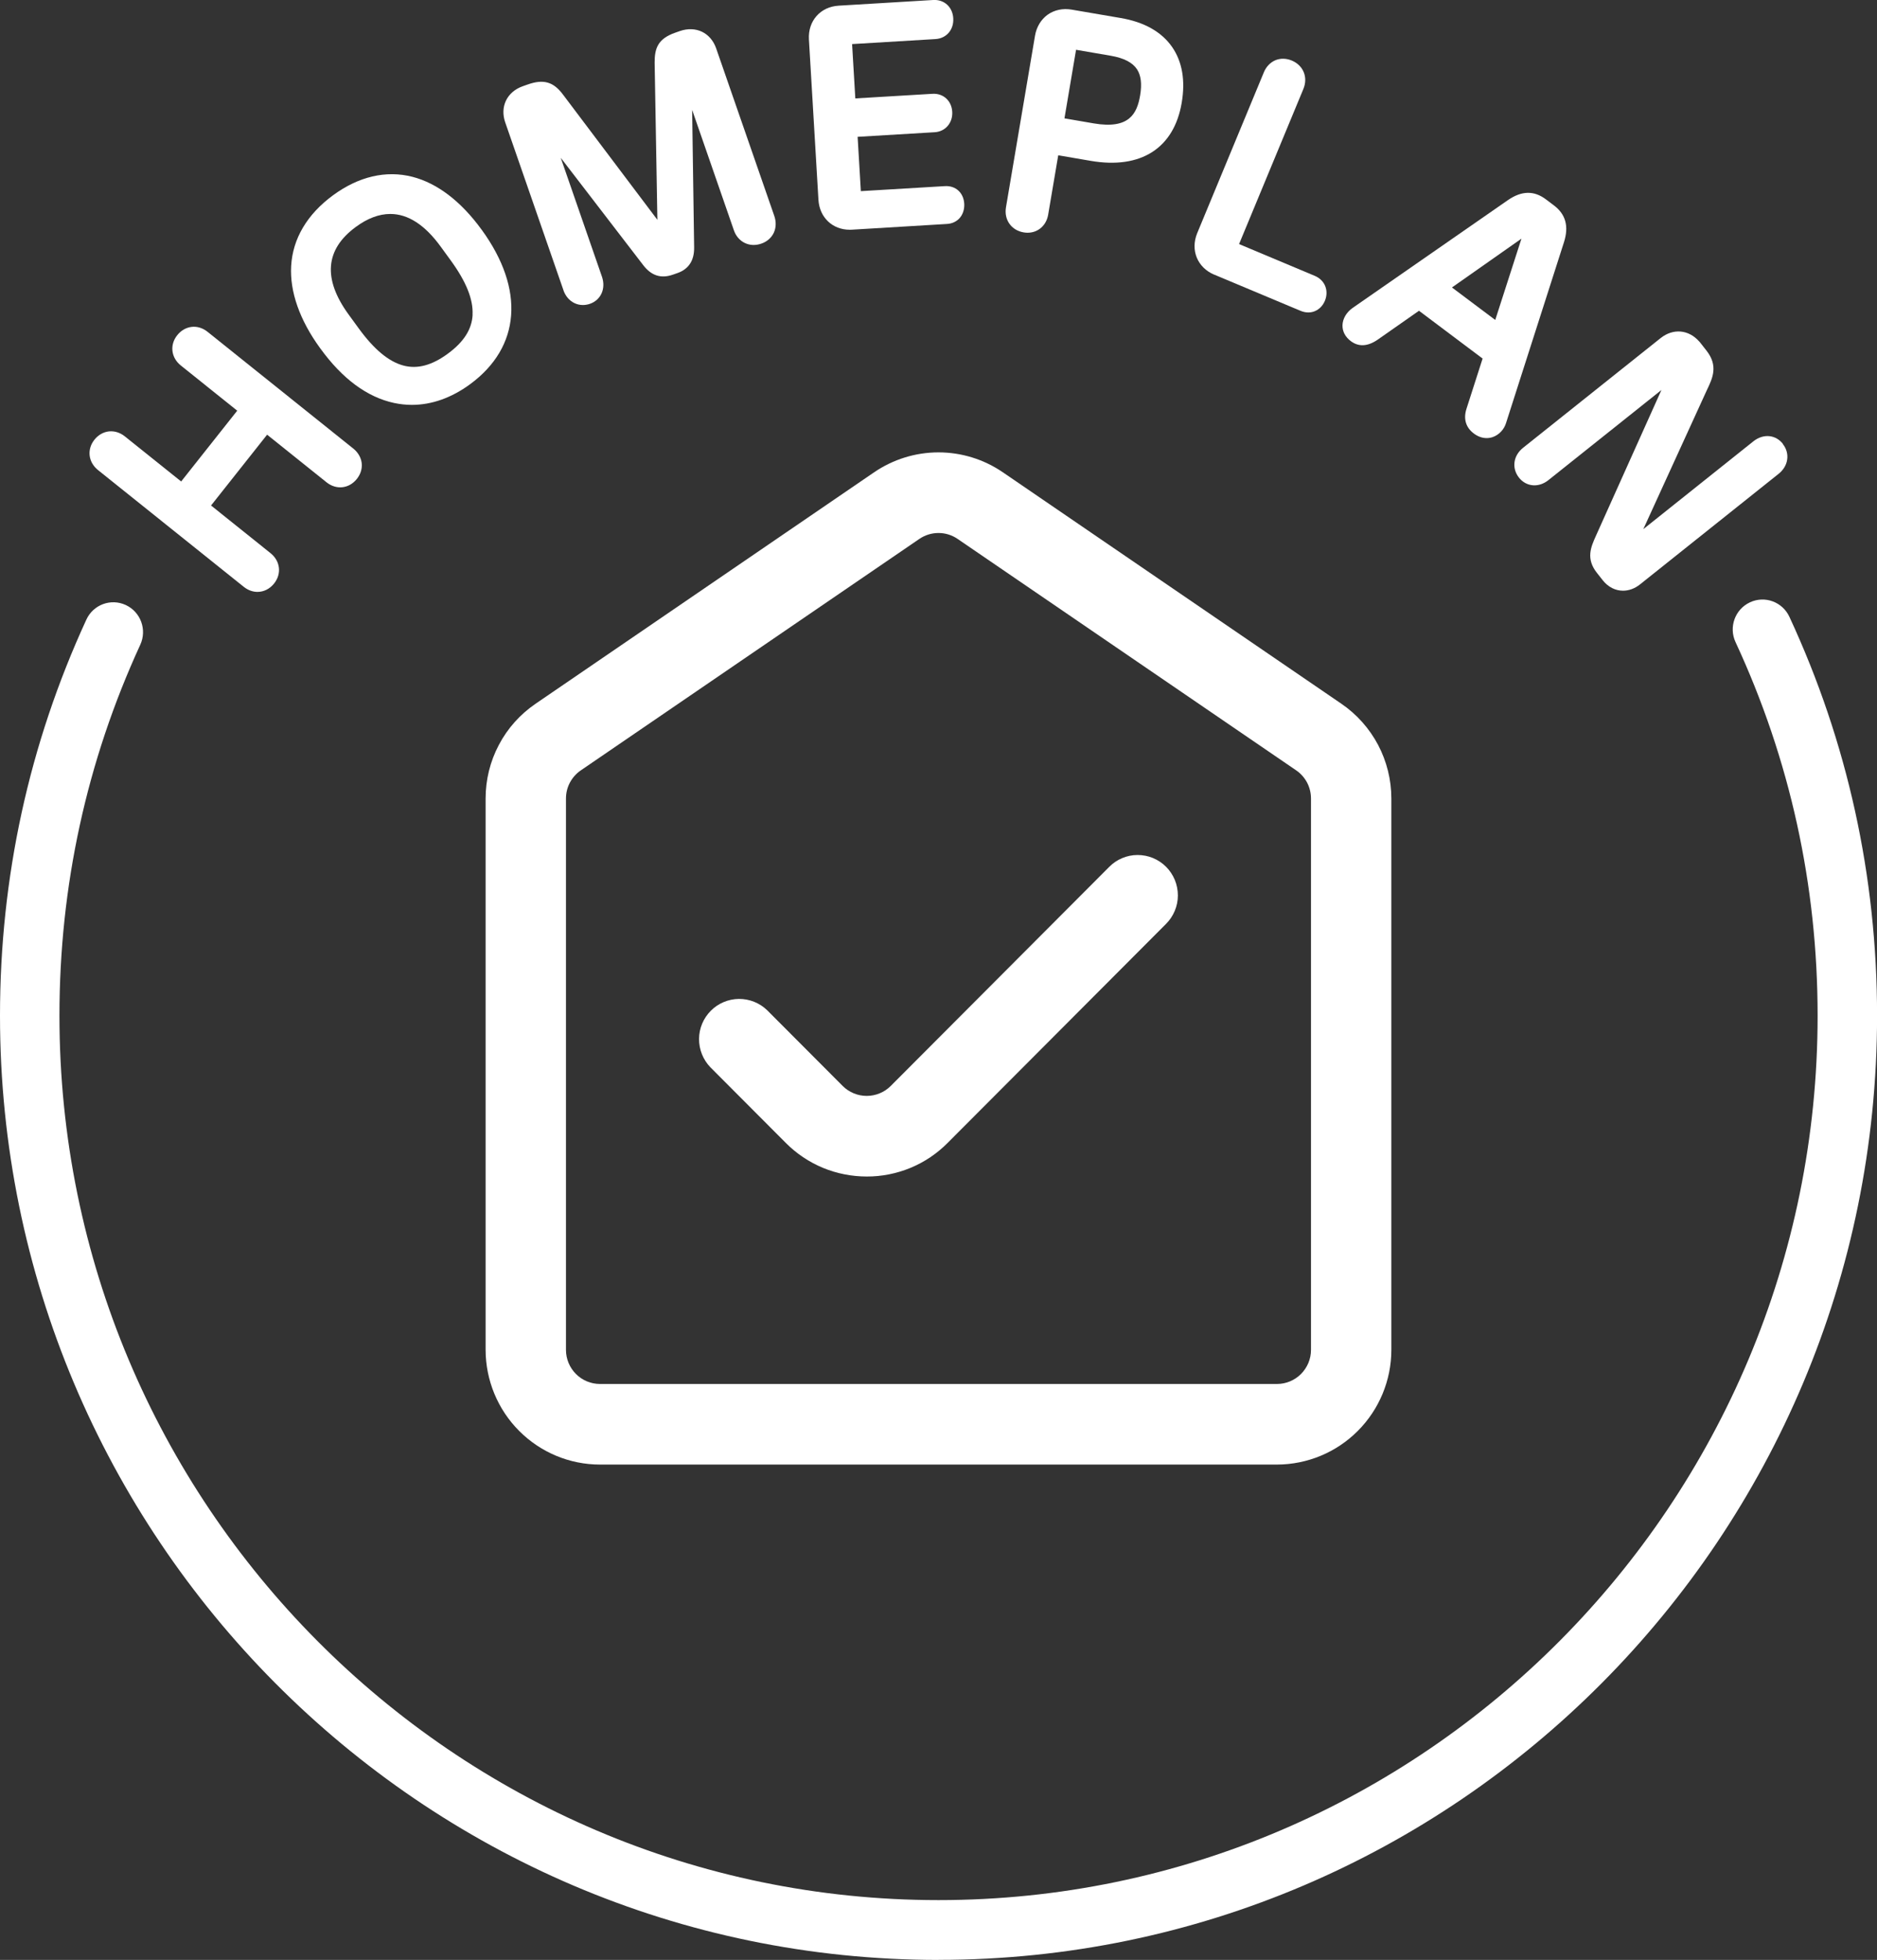 <svg width="91" height="95" viewBox="0 0 91 95" fill="none" xmlns="http://www.w3.org/2000/svg">
<rect x="0" y="0" width="91" height="95" fill="#333333" stroke="none"/>
<g clip-path="url(#clip0_6527_942)">
<path d="M17.131 21.745L10.062 16.083C9.834 15.9 9.558 15.813 9.29 15.845C9.022 15.877 8.772 16.019 8.59 16.251C8.219 16.72 8.294 17.337 8.766 17.716L11.501 19.906L8.783 23.338L6.048 21.148C5.82 20.966 5.547 20.882 5.276 20.911C5.008 20.943 4.758 21.085 4.576 21.316C4.205 21.786 4.277 22.402 4.752 22.785L11.821 28.447C12.025 28.609 12.256 28.69 12.483 28.69C12.783 28.69 13.076 28.551 13.292 28.279C13.664 27.81 13.589 27.19 13.114 26.811L10.232 24.502L12.95 21.07L15.832 23.379C16.307 23.758 16.926 23.688 17.303 23.211C17.488 22.979 17.568 22.704 17.534 22.434C17.499 22.171 17.355 21.925 17.128 21.742L17.131 21.745Z" fill="white"/>
<path d="M23.357 11.142L23.339 11.119C22.352 9.76 21.194 8.877 19.993 8.57C18.718 8.243 17.385 8.553 16.138 9.471C14.891 10.389 14.191 11.57 14.116 12.891C14.044 14.137 14.528 15.512 15.516 16.871L15.536 16.897C16.601 18.365 17.802 19.251 19.104 19.532C19.392 19.593 19.68 19.625 19.968 19.625C20.926 19.625 21.888 19.286 22.792 18.623C25.243 16.821 25.453 14.027 23.357 11.142ZM22.913 15.255C22.879 15.958 22.487 16.575 21.712 17.143C20.941 17.711 20.235 17.899 19.559 17.719C18.845 17.528 18.133 16.937 17.385 15.909L16.898 15.24C15.648 13.52 15.763 12.092 17.246 11.003C17.819 10.58 18.378 10.371 18.922 10.371C19.783 10.371 20.601 10.902 21.367 11.956L21.854 12.625C22.602 13.653 22.948 14.513 22.91 15.255H22.913Z" fill="white"/>
<path d="M27.313 14.061C27.411 14.348 27.601 14.571 27.846 14.69C27.975 14.754 28.116 14.785 28.26 14.785C28.372 14.785 28.488 14.765 28.6 14.727C29.138 14.539 29.383 13.983 29.182 13.407L27.186 7.649L31.186 12.854C31.577 13.363 32.047 13.514 32.62 13.314L32.844 13.236C33.389 13.045 33.662 12.625 33.653 11.988L33.556 5.326L35.58 11.162C35.675 11.44 35.862 11.657 36.107 11.776C36.352 11.895 36.636 11.906 36.913 11.808C37.189 11.713 37.405 11.521 37.518 11.275C37.627 11.035 37.636 10.751 37.541 10.473L34.719 2.34C34.592 1.975 34.347 1.689 34.031 1.538C33.714 1.387 33.337 1.376 32.968 1.503L32.729 1.587C31.897 1.88 31.736 2.337 31.738 3.035L31.871 10.655L27.304 4.596C26.838 3.965 26.354 3.823 25.585 4.095L25.346 4.179C24.58 4.449 24.229 5.17 24.494 5.932L27.316 14.064L27.313 14.061Z" fill="white"/>
<path d="M41.196 11.136C41.231 11.136 41.268 11.136 41.303 11.133L45.916 10.855C46.16 10.841 46.376 10.739 46.529 10.566C46.684 10.386 46.762 10.143 46.748 9.876C46.716 9.34 46.33 8.99 45.806 9.022L41.735 9.265L41.579 6.632L45.319 6.409C45.835 6.378 46.198 5.952 46.166 5.416C46.134 4.88 45.728 4.515 45.207 4.547L41.467 4.77L41.311 2.137L45.354 1.894C45.887 1.862 46.25 1.437 46.215 0.883C46.183 0.339 45.775 -0.032 45.242 1.32284e-05L40.661 0.275C39.771 0.327 39.166 1.017 39.218 1.912L39.679 9.682C39.73 10.54 40.361 11.136 41.196 11.136Z" fill="white"/>
<path d="M50.818 10.398L51.305 7.527L52.88 7.797C55.31 8.214 56.917 7.186 57.291 4.982C57.475 3.898 57.317 2.989 56.825 2.276C56.312 1.541 55.471 1.066 54.325 0.872L51.953 0.466C51.529 0.394 51.117 0.481 50.792 0.712C50.47 0.944 50.251 1.306 50.179 1.732L48.771 10.05C48.67 10.652 49.03 11.162 49.626 11.264C49.692 11.275 49.755 11.281 49.819 11.281C50.323 11.281 50.729 10.933 50.818 10.4V10.398ZM51.607 5.735L52.169 2.413L53.85 2.702C54.486 2.812 54.904 3.027 55.123 3.357C55.319 3.655 55.368 4.069 55.276 4.622C55.126 5.503 54.751 6.276 53.027 5.981L51.607 5.737V5.735Z" fill="white"/>
<path d="M58.874 13.314L63.038 15.06C63.17 15.116 63.3 15.145 63.427 15.145C63.539 15.145 63.648 15.124 63.749 15.081C63.965 14.991 64.135 14.814 64.233 14.58C64.437 14.085 64.233 13.575 63.738 13.369L60.072 11.831L63.191 4.31C63.424 3.745 63.188 3.168 62.626 2.934C62.361 2.824 62.079 2.818 61.834 2.919C61.587 3.024 61.385 3.232 61.273 3.507L58.045 11.295C57.702 12.124 58.051 12.972 58.874 13.317V13.314Z" fill="white"/>
<path d="M75.331 9.952L74.951 9.665C74.375 9.23 73.773 9.242 73.111 9.697L65.576 14.927C65.276 15.139 65.092 15.454 65.086 15.77C65.08 16.066 65.224 16.335 65.489 16.535C65.869 16.819 66.301 16.798 66.782 16.471L68.795 15.063L71.879 17.38L71.098 19.813C70.94 20.297 71.064 20.723 71.453 21.012C71.648 21.16 71.862 21.235 72.075 21.235C72.17 21.235 72.265 21.221 72.36 21.189C72.671 21.085 72.924 20.818 73.019 20.494L75.826 11.733C76.068 10.968 75.907 10.383 75.331 9.952ZM73.762 11.568L72.492 15.509L70.393 13.934L73.762 11.568Z" fill="white"/>
<path d="M86.437 21.513C86.273 21.305 86.046 21.172 85.795 21.143C85.527 21.111 85.245 21.201 85.006 21.392L79.67 25.649L82.754 18.904C83.031 18.328 83.313 17.731 82.731 16.992L82.438 16.619C82.417 16.593 82.397 16.57 82.377 16.546H82.374C81.867 15.973 81.116 15.906 80.511 16.387L73.839 21.707C73.364 22.087 73.281 22.692 73.641 23.15C73.816 23.373 74.061 23.506 74.329 23.523C74.585 23.541 74.847 23.451 75.072 23.271L80.549 18.904L77.375 25.968C77.131 26.512 76.874 27.077 77.424 27.772L77.701 28.123C77.966 28.459 78.32 28.632 78.686 28.632C78.968 28.632 79.256 28.531 79.515 28.323L86.236 22.962C86.46 22.782 86.607 22.539 86.644 22.281C86.685 22.014 86.61 21.742 86.434 21.522L86.437 21.513Z" fill="white"/>
<path d="M45.499 25.835C45.168 25.835 44.842 25.936 44.569 26.124L28.159 37.341C27.937 37.492 27.756 37.698 27.629 37.935C27.502 38.173 27.439 38.439 27.439 38.708V65.432C27.439 65.87 27.614 66.289 27.923 66.599C28.231 66.909 28.651 67.083 29.089 67.083H61.909C62.347 67.083 62.764 66.909 63.075 66.599C63.383 66.289 63.559 65.87 63.559 65.432V38.706C63.559 38.436 63.493 38.17 63.369 37.932C63.242 37.695 63.061 37.489 62.839 37.339L46.429 26.124C46.156 25.936 45.833 25.835 45.502 25.835M61.912 70.99H29.089C27.617 70.99 26.209 70.402 25.17 69.359C24.13 68.317 23.546 66.903 23.543 65.429V38.706C23.543 37.799 23.762 36.907 24.185 36.108C24.605 35.305 25.219 34.622 25.965 34.112L42.375 22.895C43.296 22.266 44.385 21.927 45.499 21.927C46.613 21.927 47.702 22.264 48.623 22.895L65.033 34.112C65.779 34.622 66.389 35.308 66.813 36.108C67.233 36.907 67.455 37.799 67.455 38.706V65.429C67.455 66.903 66.868 68.317 65.828 69.359C64.789 70.402 63.378 70.987 61.909 70.99" fill="white"/>
<path d="M42.022 57.027C41.294 57.027 40.571 56.885 39.897 56.607C39.223 56.326 38.613 55.918 38.098 55.4L34.438 51.73C34.084 51.362 33.888 50.867 33.891 50.357C33.894 49.844 34.101 49.355 34.461 48.993C34.821 48.631 35.31 48.425 35.823 48.419C36.335 48.417 36.825 48.611 37.193 48.967L40.853 52.636C41.161 52.946 41.582 53.12 42.019 53.12C42.457 53.12 42.877 52.946 43.186 52.636L53.768 42.028C53.949 41.842 54.162 41.697 54.401 41.596C54.64 41.495 54.894 41.443 55.15 41.443C55.406 41.443 55.662 41.492 55.898 41.59C56.138 41.689 56.353 41.834 56.535 42.016C56.716 42.198 56.86 42.416 56.958 42.653C57.056 42.891 57.105 43.148 57.105 43.406C57.105 43.664 57.053 43.919 56.952 44.156C56.852 44.394 56.708 44.608 56.523 44.791L45.941 55.4C45.429 55.918 44.815 56.329 44.145 56.607C43.471 56.885 42.751 57.03 42.022 57.027Z" fill="white"/>
<path d="M45.499 95C20.41 95 0 74.468 0 49.233C0 42.529 1.408 36.07 4.187 30.034C4.521 29.307 5.376 28.991 6.099 29.327C6.821 29.663 7.135 30.524 6.801 31.251C4.201 36.904 2.882 42.954 2.882 49.233C2.882 72.873 22.002 92.101 45.501 92.101C69.001 92.101 88.121 72.87 88.121 49.233C88.121 42.905 86.782 36.811 84.141 31.123C83.804 30.399 84.115 29.536 84.838 29.197C85.558 28.858 86.416 29.171 86.753 29.898C89.572 35.971 91.003 42.479 91.003 49.233C91.003 74.468 70.593 94.997 45.504 94.997L45.499 95Z" fill="white"/>
</g>
<defs>
<clipPath id="clip0_6527_942">
<rect width="91" height="95" fill="white"/>
</clipPath>
</defs>
</svg>
